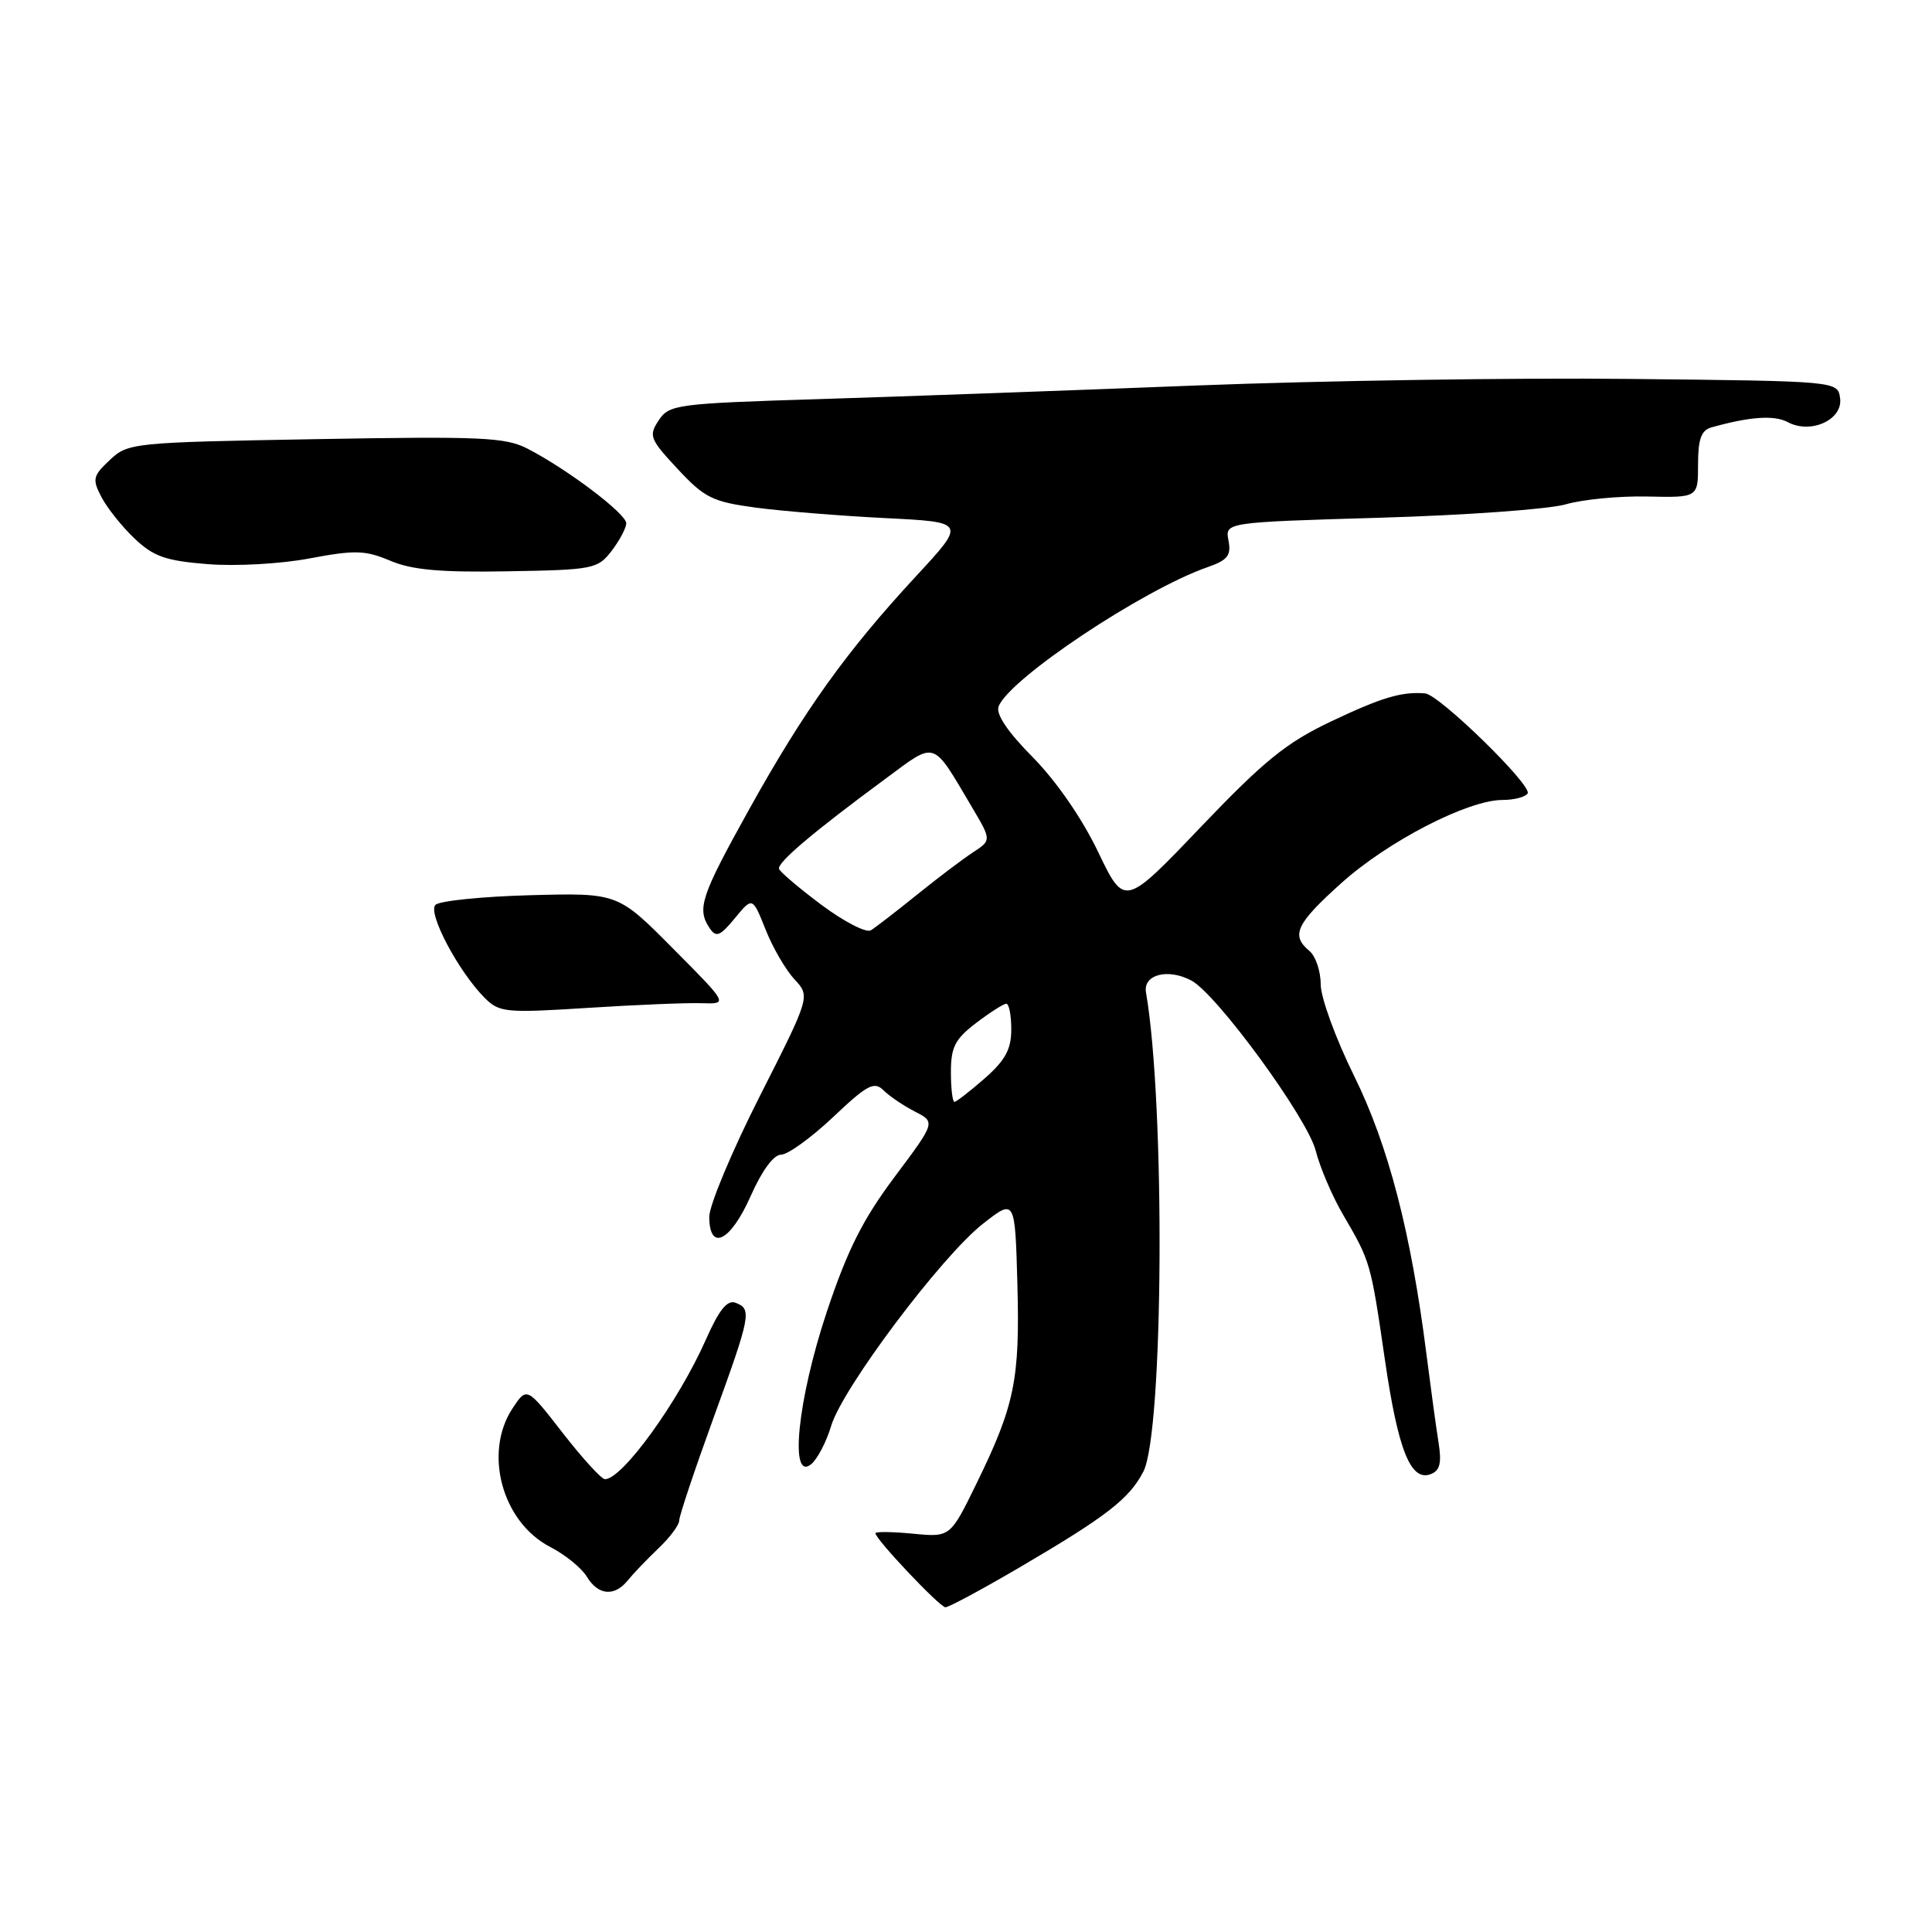 <?xml version="1.0" encoding="UTF-8" standalone="no"?>
<!DOCTYPE svg PUBLIC "-//W3C//DTD SVG 1.1//EN" "http://www.w3.org/Graphics/SVG/1.1/DTD/svg11.dtd" >
<svg xmlns="http://www.w3.org/2000/svg" xmlns:xlink="http://www.w3.org/1999/xlink" version="1.1" viewBox="0 0 256 256">
 <g >
 <path fill="currentColor"
d=" M 135.27 207.59 C 146.65 200.91 149.64 198.59 151.50 195.00 C 154.18 189.82 154.42 146.37 151.85 131.50 C 151.44 129.13 154.76 128.27 157.87 129.93 C 161.25 131.74 173.26 148.18 174.34 152.48 C 174.90 154.69 176.54 158.53 177.99 161.00 C 181.60 167.17 181.63 167.29 183.50 180.13 C 185.25 192.18 186.93 196.35 189.59 195.33 C 190.80 194.86 191.05 193.85 190.61 191.11 C 190.29 189.12 189.58 183.90 189.02 179.50 C 186.97 163.32 183.97 151.77 179.42 142.55 C 176.99 137.63 175.00 132.18 175.00 130.43 C 175.00 128.68 174.32 126.68 173.50 126.00 C 171.01 123.93 171.74 122.40 177.75 117.00 C 183.92 111.46 194.51 106.00 199.08 106.00 C 200.62 106.00 202.12 105.61 202.42 105.14 C 203.06 104.09 190.72 92.05 188.84 91.88 C 185.73 91.62 183.11 92.40 176.36 95.60 C 170.44 98.41 167.51 100.79 159.11 109.58 C 149.00 120.17 149.00 120.17 145.50 112.87 C 143.39 108.46 139.97 103.51 136.87 100.36 C 133.52 96.98 131.93 94.62 132.32 93.61 C 133.73 89.94 151.43 78.14 160.01 75.15 C 162.68 74.22 163.16 73.60 162.78 71.62 C 162.32 69.21 162.32 69.21 182.91 68.60 C 194.23 68.27 205.30 67.47 207.50 66.82 C 209.70 66.18 214.54 65.71 218.25 65.79 C 225.00 65.94 225.00 65.94 225.00 61.54 C 225.00 58.20 225.42 57.02 226.75 56.64 C 231.86 55.20 235.09 54.98 236.88 55.93 C 239.94 57.58 244.23 55.61 243.82 52.75 C 243.50 50.50 243.50 50.50 216.00 50.21 C 200.88 50.04 175.00 50.44 158.50 51.08 C 142.00 51.73 119.55 52.54 108.62 52.88 C 89.60 53.47 88.67 53.60 87.28 55.70 C 85.93 57.74 86.10 58.18 89.80 62.15 C 93.36 65.97 94.41 66.49 100.13 67.26 C 103.64 67.73 111.34 68.35 117.26 68.65 C 128.02 69.18 128.02 69.18 121.39 76.34 C 112.14 86.33 106.58 94.10 99.29 107.20 C 92.84 118.81 92.31 120.42 94.04 123.00 C 94.89 124.26 95.41 124.05 97.38 121.66 C 99.71 118.83 99.71 118.83 101.44 123.16 C 102.38 125.55 104.11 128.52 105.27 129.76 C 107.37 132.03 107.37 132.03 100.67 145.26 C 96.98 152.54 93.97 159.74 93.98 161.25 C 94.01 165.90 96.80 164.50 99.46 158.50 C 100.96 155.11 102.51 153.00 103.50 153.00 C 104.39 153.00 107.48 150.76 110.38 148.03 C 114.92 143.73 115.83 143.25 117.07 144.47 C 117.85 145.25 119.73 146.52 121.23 147.29 C 123.97 148.69 123.97 148.69 118.53 155.96 C 114.31 161.60 112.29 165.63 109.54 173.87 C 105.68 185.47 104.56 196.44 107.50 194.00 C 108.32 193.32 109.51 191.03 110.14 188.92 C 111.64 183.92 124.76 166.46 130.24 162.16 C 134.50 158.82 134.50 158.82 134.81 170.16 C 135.15 182.81 134.46 186.20 129.38 196.60 C 125.91 203.70 125.91 203.70 120.96 203.22 C 118.23 202.96 116.00 202.93 116.00 203.16 C 116.00 203.95 124.50 212.94 125.27 212.97 C 125.70 212.99 130.20 210.56 135.27 207.59 Z  M 83.21 209.38 C 83.92 208.50 85.74 206.60 87.25 205.16 C 88.76 203.73 90.00 202.07 90.00 201.47 C 90.00 200.87 92.03 194.81 94.50 188.00 C 99.50 174.25 99.65 173.46 97.48 172.63 C 96.37 172.20 95.30 173.52 93.54 177.49 C 89.91 185.70 82.47 196.00 80.16 196.00 C 79.70 196.00 77.18 193.24 74.56 189.87 C 69.81 183.75 69.81 183.75 67.91 186.62 C 64.04 192.50 66.53 201.68 72.89 204.97 C 74.87 205.99 77.07 207.77 77.76 208.92 C 79.26 211.41 81.44 211.60 83.21 209.38 Z  M 92.99 132.93 C 96.49 133.04 96.49 133.04 89.17 125.68 C 81.86 118.31 81.86 118.31 70.26 118.62 C 63.89 118.79 58.23 119.37 57.70 119.90 C 56.63 120.97 60.77 128.77 64.24 132.24 C 66.16 134.16 67.01 134.24 77.89 133.55 C 84.28 133.14 91.07 132.86 92.99 132.93 Z  M 81.04 73.00 C 82.09 71.62 82.97 69.98 82.98 69.34 C 83.00 68.09 75.24 62.21 69.92 59.46 C 66.98 57.94 63.83 57.80 41.81 58.19 C 17.56 58.62 16.97 58.68 14.55 60.95 C 12.30 63.07 12.20 63.49 13.45 65.88 C 14.21 67.32 16.17 69.79 17.83 71.36 C 20.34 73.74 21.94 74.31 27.51 74.75 C 31.24 75.05 37.20 74.72 41.04 73.99 C 47.05 72.86 48.39 72.90 51.71 74.30 C 54.59 75.52 58.34 75.86 67.31 75.70 C 78.61 75.51 79.20 75.39 81.04 73.00 Z  M 126.00 142.05 C 126.00 138.75 126.55 137.68 129.34 135.55 C 131.18 134.15 132.98 133.00 133.34 133.00 C 133.70 133.00 134.00 134.53 134.00 136.40 C 134.00 139.03 133.21 140.49 130.47 142.90 C 128.52 144.60 126.72 146.00 126.47 146.00 C 126.21 146.00 126.00 144.22 126.00 142.05 Z  M 108.89 119.93 C 105.93 117.72 103.38 115.56 103.23 115.14 C 102.94 114.32 107.70 110.29 117.41 103.13 C 124.11 98.18 123.47 97.97 128.77 106.92 C 131.38 111.33 131.38 111.33 128.96 112.92 C 127.62 113.79 124.27 116.32 121.51 118.55 C 118.76 120.77 116.00 122.90 115.39 123.27 C 114.78 123.64 111.86 122.14 108.89 119.93 Z "/>
</g>
</svg>